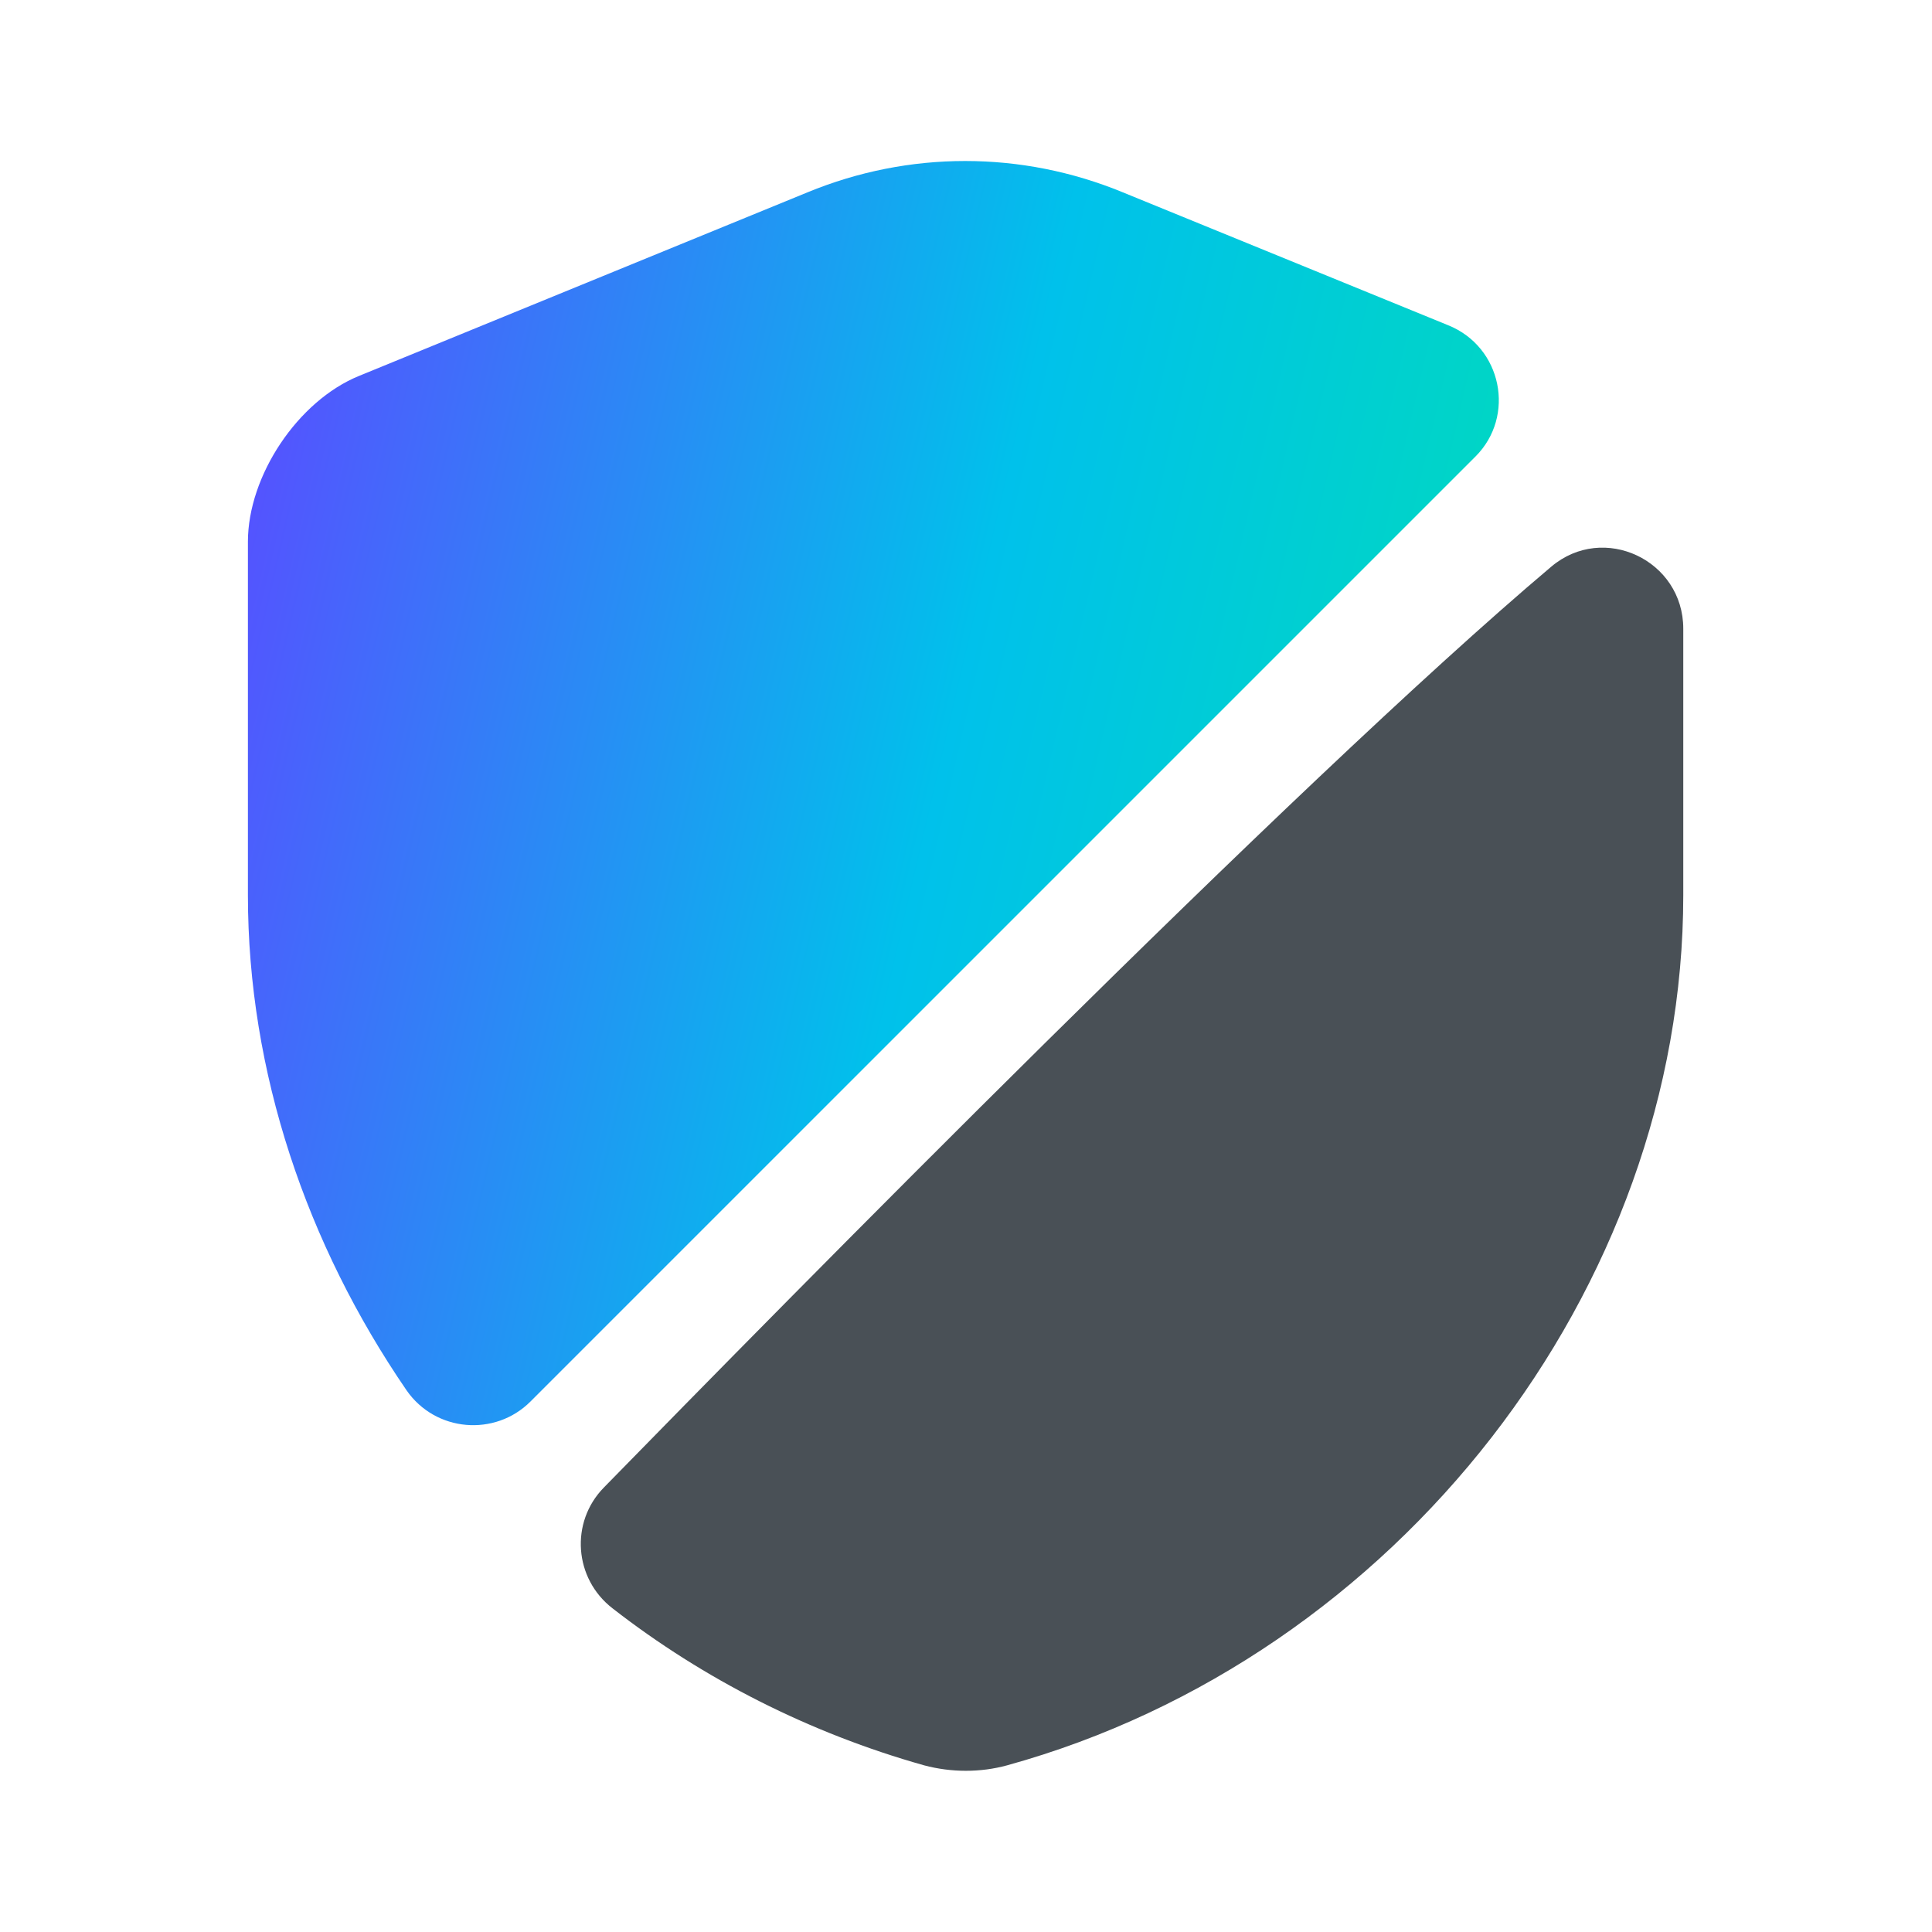 <svg width="50" height="50" viewBox="0 0 50 50" fill="none" xmlns="http://www.w3.org/2000/svg">
<path d="M38.187 11.813L13.729 36.271C12.812 37.188 11.27 37.063 10.52 35.979C7.937 32.209 6.416 27.75 6.416 23.167V14.021C6.416 12.313 7.708 10.375 9.291 9.729L20.895 4.979C23.52 3.896 26.437 3.896 29.062 4.979L37.478 8.417C38.874 8.979 39.228 10.771 38.187 11.813Z" fill="url(#paint0_linear_163_2232)"/>
<path d="M40.146 14.666C41.5 13.521 43.563 14.5 43.563 16.27V23.166C43.563 33.354 36.167 42.895 26.063 45.687C25.375 45.875 24.625 45.875 23.917 45.687C20.959 44.854 18.209 43.458 15.854 41.625C14.854 40.854 14.75 39.396 15.625 38.5C20.167 33.854 33.459 20.312 40.146 14.666Z" fill="#495056"/>
<defs>
<linearGradient id="paint0_linear_163_2232" x1="8.175" y1="4.167" x2="46.643" y2="13.083" gradientUnits="userSpaceOnUse">
<stop offset="0.002" stop-color="#5552FF"/>
<stop offset="0.49" stop-color="#00C1EB"/>
<stop offset="1" stop-color="#00E3AD"/>
</linearGradient>
</defs>
</svg>
